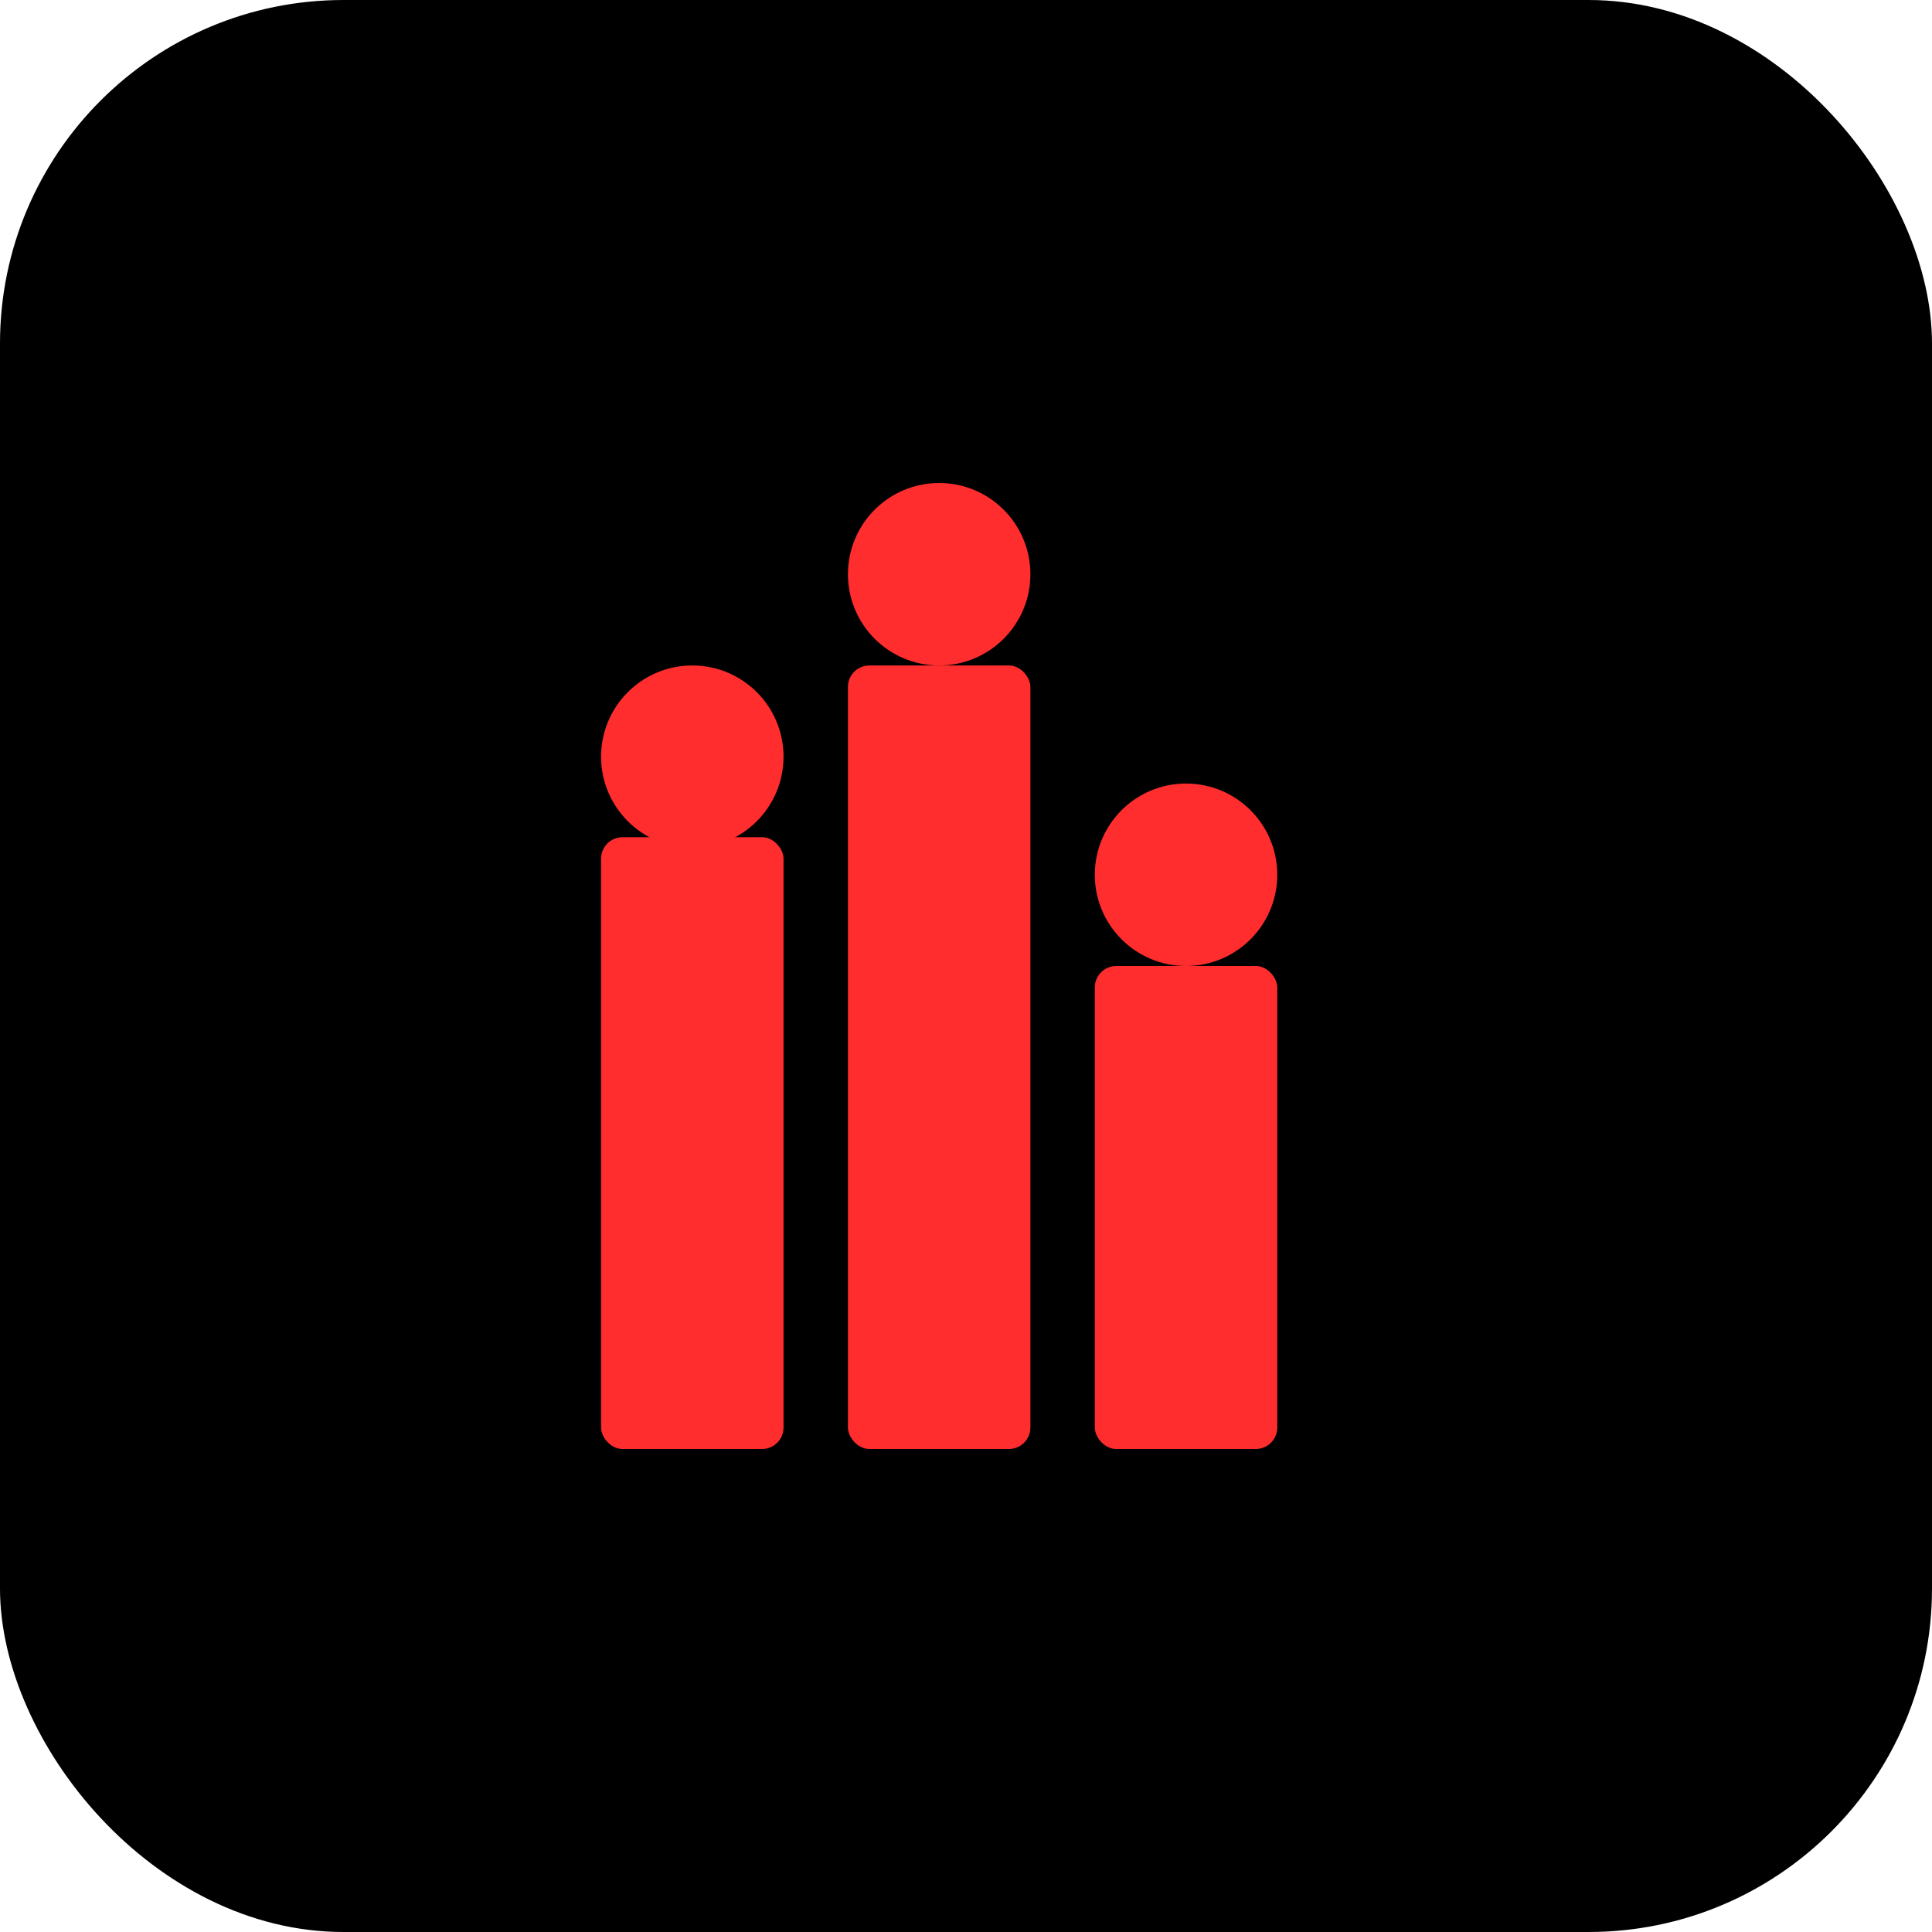 <svg xmlns="http://www.w3.org/2000/svg" width="180" height="180" viewBox="0 0 180 180">
  <rect width="180" height="180" fill="#000000" rx="32"/>
  <g transform="translate(45, 45)">
    <!-- Poll icon for Apple touch -->
    <rect x="11" y="33" width="17" height="57" fill="#FF2D2D" rx="2"/>
    <rect x="34" y="17" width="17" height="73" fill="#FF2D2D" rx="2"/>
    <rect x="57" y="45" width="17" height="45" fill="#FF2D2D" rx="2"/>
    <circle cx="19.5" cy="25.5" r="8.5" fill="#FF2D2D"/>
    <circle cx="42.5" cy="8.5" r="8.5" fill="#FF2D2D"/>
    <circle cx="65.5" cy="36.5" r="8.5" fill="#FF2D2D"/>
  </g>
</svg>
